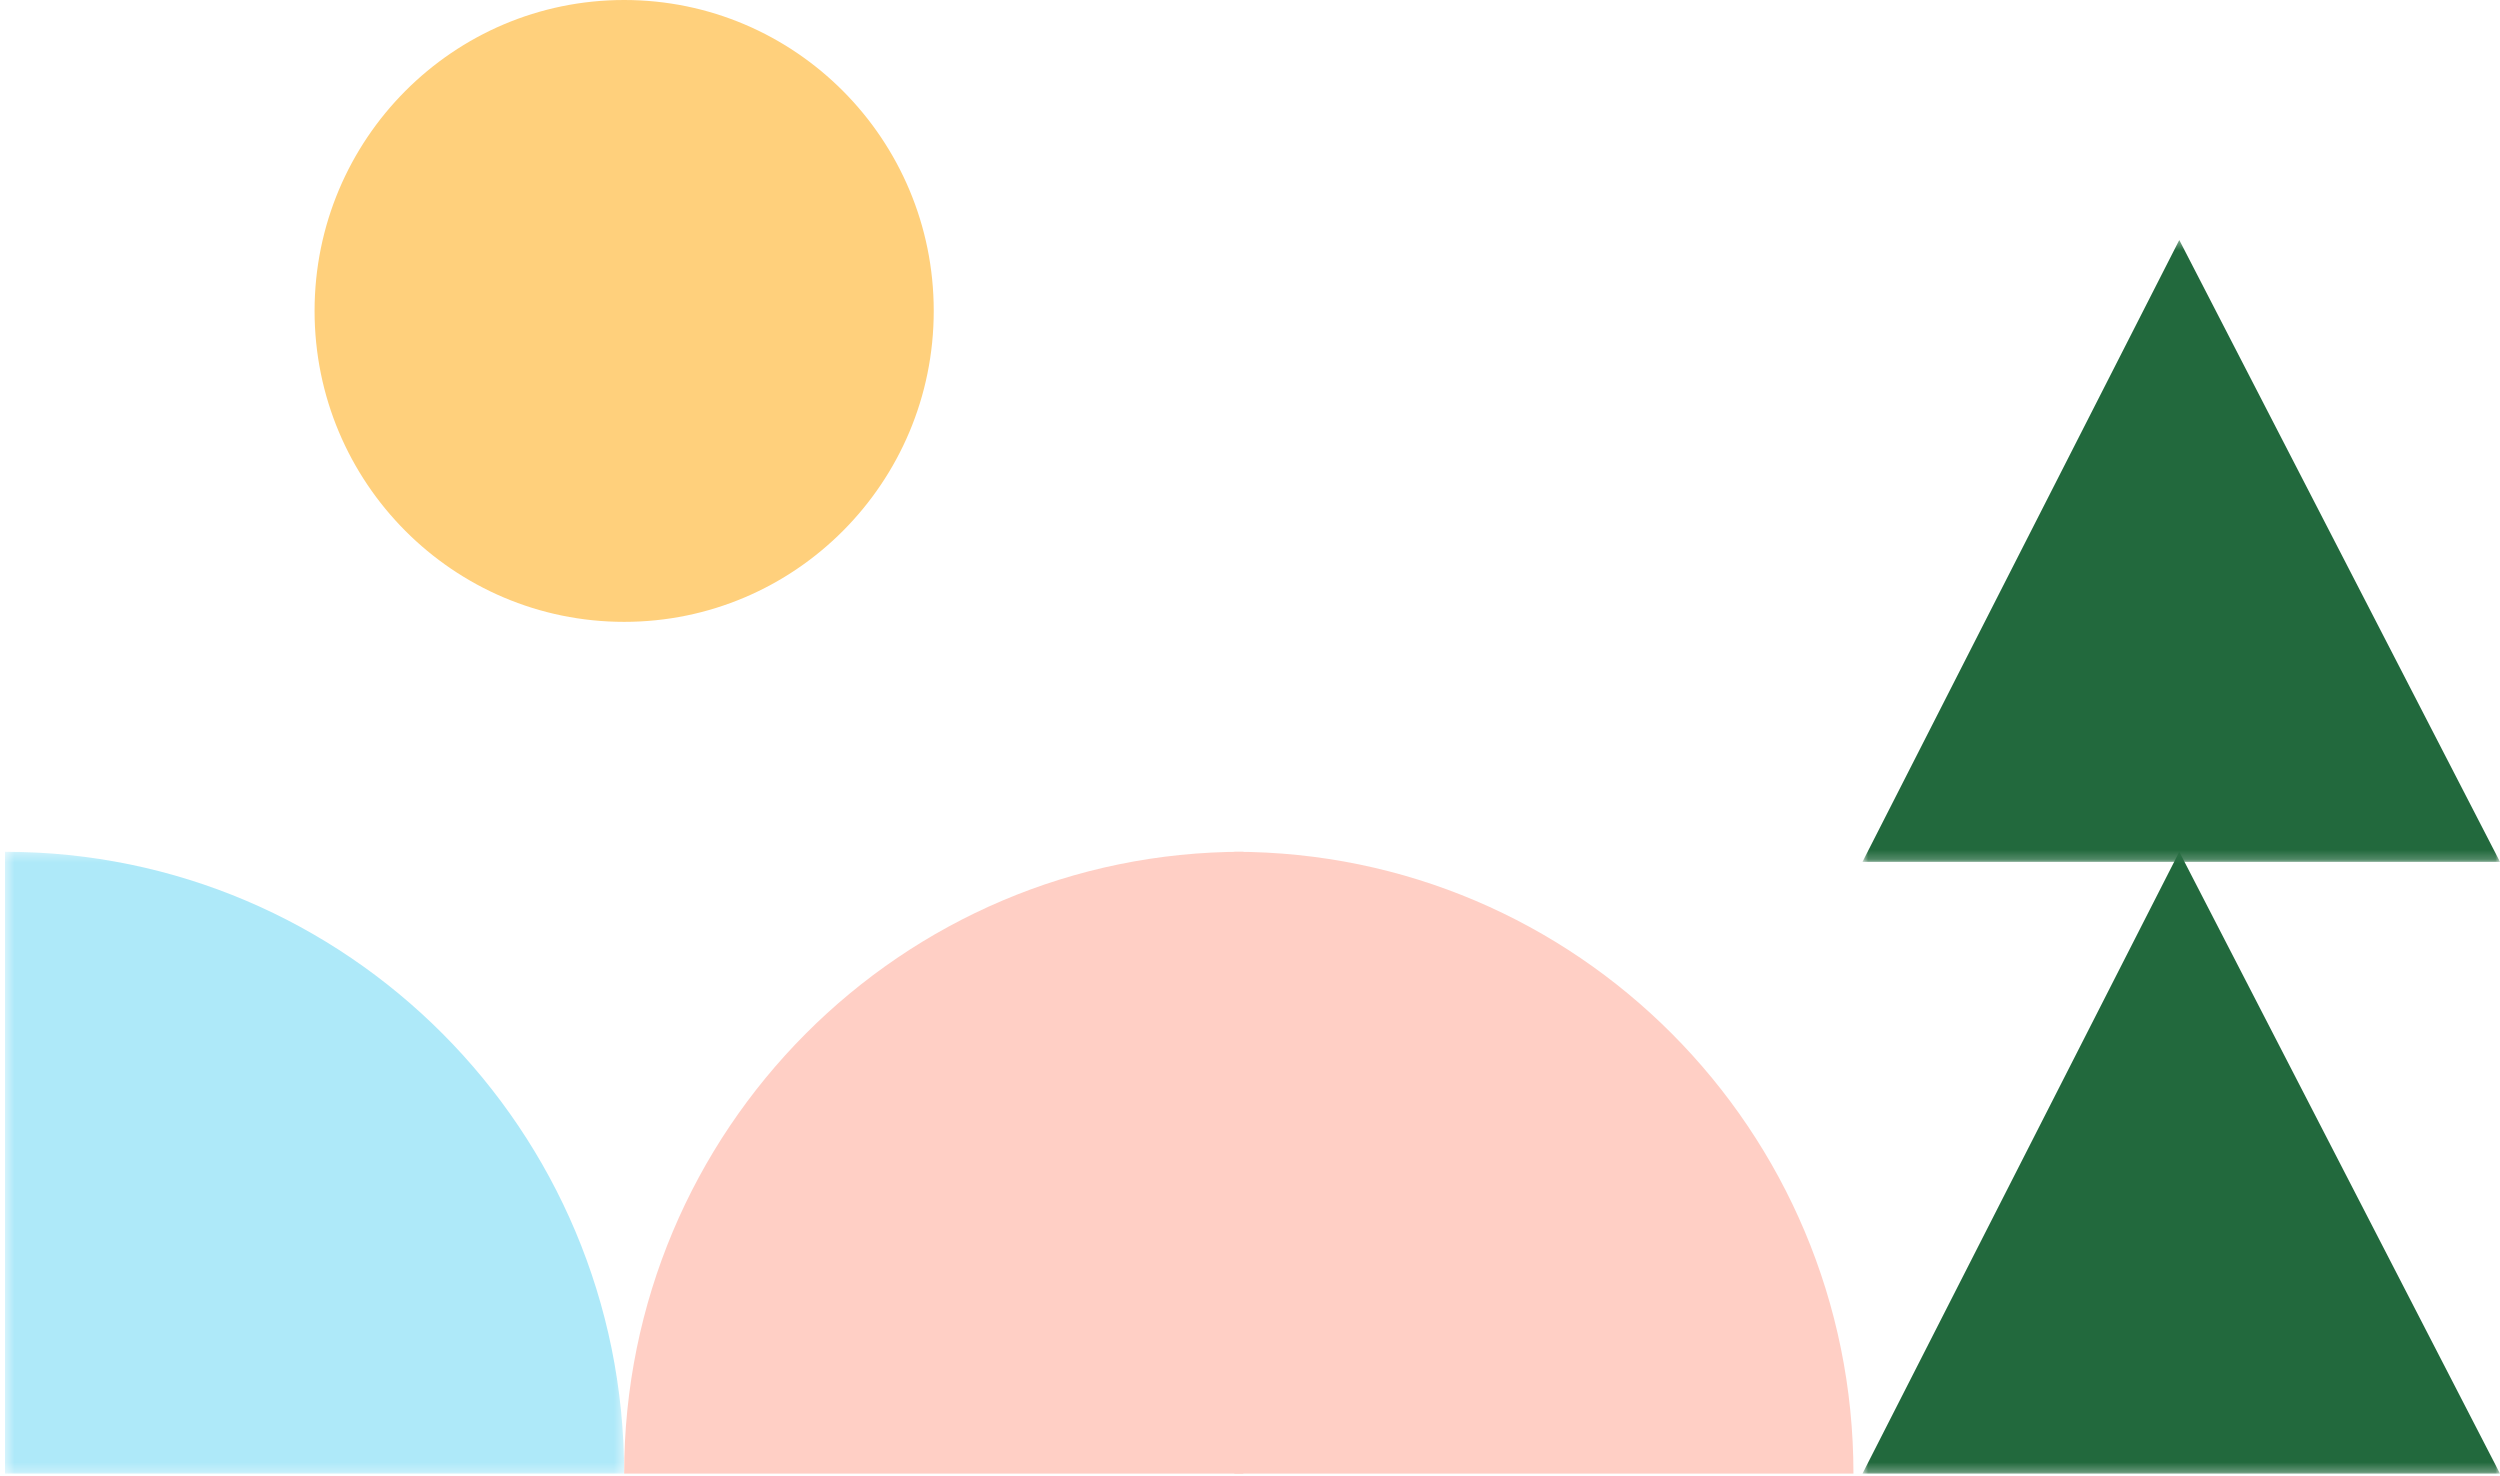 <?xml version="1.0" encoding="UTF-8"?>
<svg width="271px" height="160px" viewBox="0 0 271 160" version="1.1" xmlns="http://www.w3.org/2000/svg" xmlns:xlink="http://www.w3.org/1999/xlink">
    <!-- Generator: Sketch 57.1 (83088) - https://sketch.com -->
    <title>Group 7</title>
    <desc>Created with Sketch.</desc>
    <defs>
        <polygon id="path-1" points="0.406 0.31 67.522 0.31 67.522 67.718 0.406 67.718"></polygon>
        <polygon id="path-3" points="0 0.309 69.108 0.309 69.108 67.718 0 67.718"></polygon>
        <polygon id="path-5" points="0 0.385 69.108 0.385 69.108 67.793 0 67.793"></polygon>
    </defs>
    <g id="FOOTER" stroke="none" stroke-width="1" fill="none" fill-rule="evenodd">
        <g id="Home-page---Parents-/-Pro-Copy" transform="translate(-1, -2842)">
            <g id="Group-29" transform="translate(0, 2593)">
                <g id="Group-7" transform="translate(0, 249)">
                    <g id="Group-6">
                        <g id="Group-17" transform="translate(136, 80) scale(-1, 1) translate(-136, -80) ">
                            <path d="M236.9,33.704 C236.9,52.319 221.875,67.409 203.341,67.409 C184.808,67.409 169.783,52.319 169.783,33.704 C169.783,15.09 184.808,6.63900415e-05 203.341,6.63900415e-05 C221.875,6.63900415e-05 236.9,15.09 236.9,33.704" id="Fill-1" fill="#FFD07C"></path>
                            <g id="Group-5" transform="translate(202.936, 92.023)">
                                <mask id="mask-2" fill="white">
                                    <use xlink:href="#path-1"></use>
                                </mask>
                                <g id="Clip-4"></g>
                                <path d="M67.522,0.31 L67.522,0.31 L67.522,67.718 L0.406,67.718 C0.406,30.489 30.455,0.31 67.522,0.31" id="Fill-3" fill="#AEE9F9" mask="url(#mask-2)"></path>
                            </g>
                            <g id="Group-8" transform="translate(69.725, 92.023)" fill="#FFCFC5">
                                <path d="M67.477,0.31 L67.477,0.31 L67.477,67.718 L0.361,67.718 C0.361,30.489 30.41,0.31 67.477,0.31" id="Fill-6"></path>
                            </g>
                            <path d="M203.341,159.74 L203.341,159.74 L136.225,159.74 L136.225,92.332 L136.225,92.332 C173.292,92.332 203.341,122.511 203.341,159.74" id="Fill-9" fill="#FFCFC5"></path>
                            <g id="Group-13" transform="translate(0, 92.023)">
                                <mask id="mask-4" fill="white">
                                    <use xlink:href="#path-3"></use>
                                </mask>
                                <g id="Clip-12"></g>
                                <polygon id="Fill-11" fill="#22693D" mask="url(#mask-4)" points="69.108 67.718 34.765 0.309 -0 67.718"></polygon>
                            </g>
                            <g id="Group-16" transform="translate(0, 25.633)">
                                <mask id="mask-6" fill="white">
                                    <use xlink:href="#path-5"></use>
                                </mask>
                                <g id="Clip-15"></g>
                                <polygon id="Fill-14" fill="#22693D" mask="url(#mask-6)" points="69.108 67.793 34.765 0.385 -0 67.793"></polygon>
                            </g>
                        </g>
                    </g>
                </g>
            </g>
        </g>
    </g>
</svg>